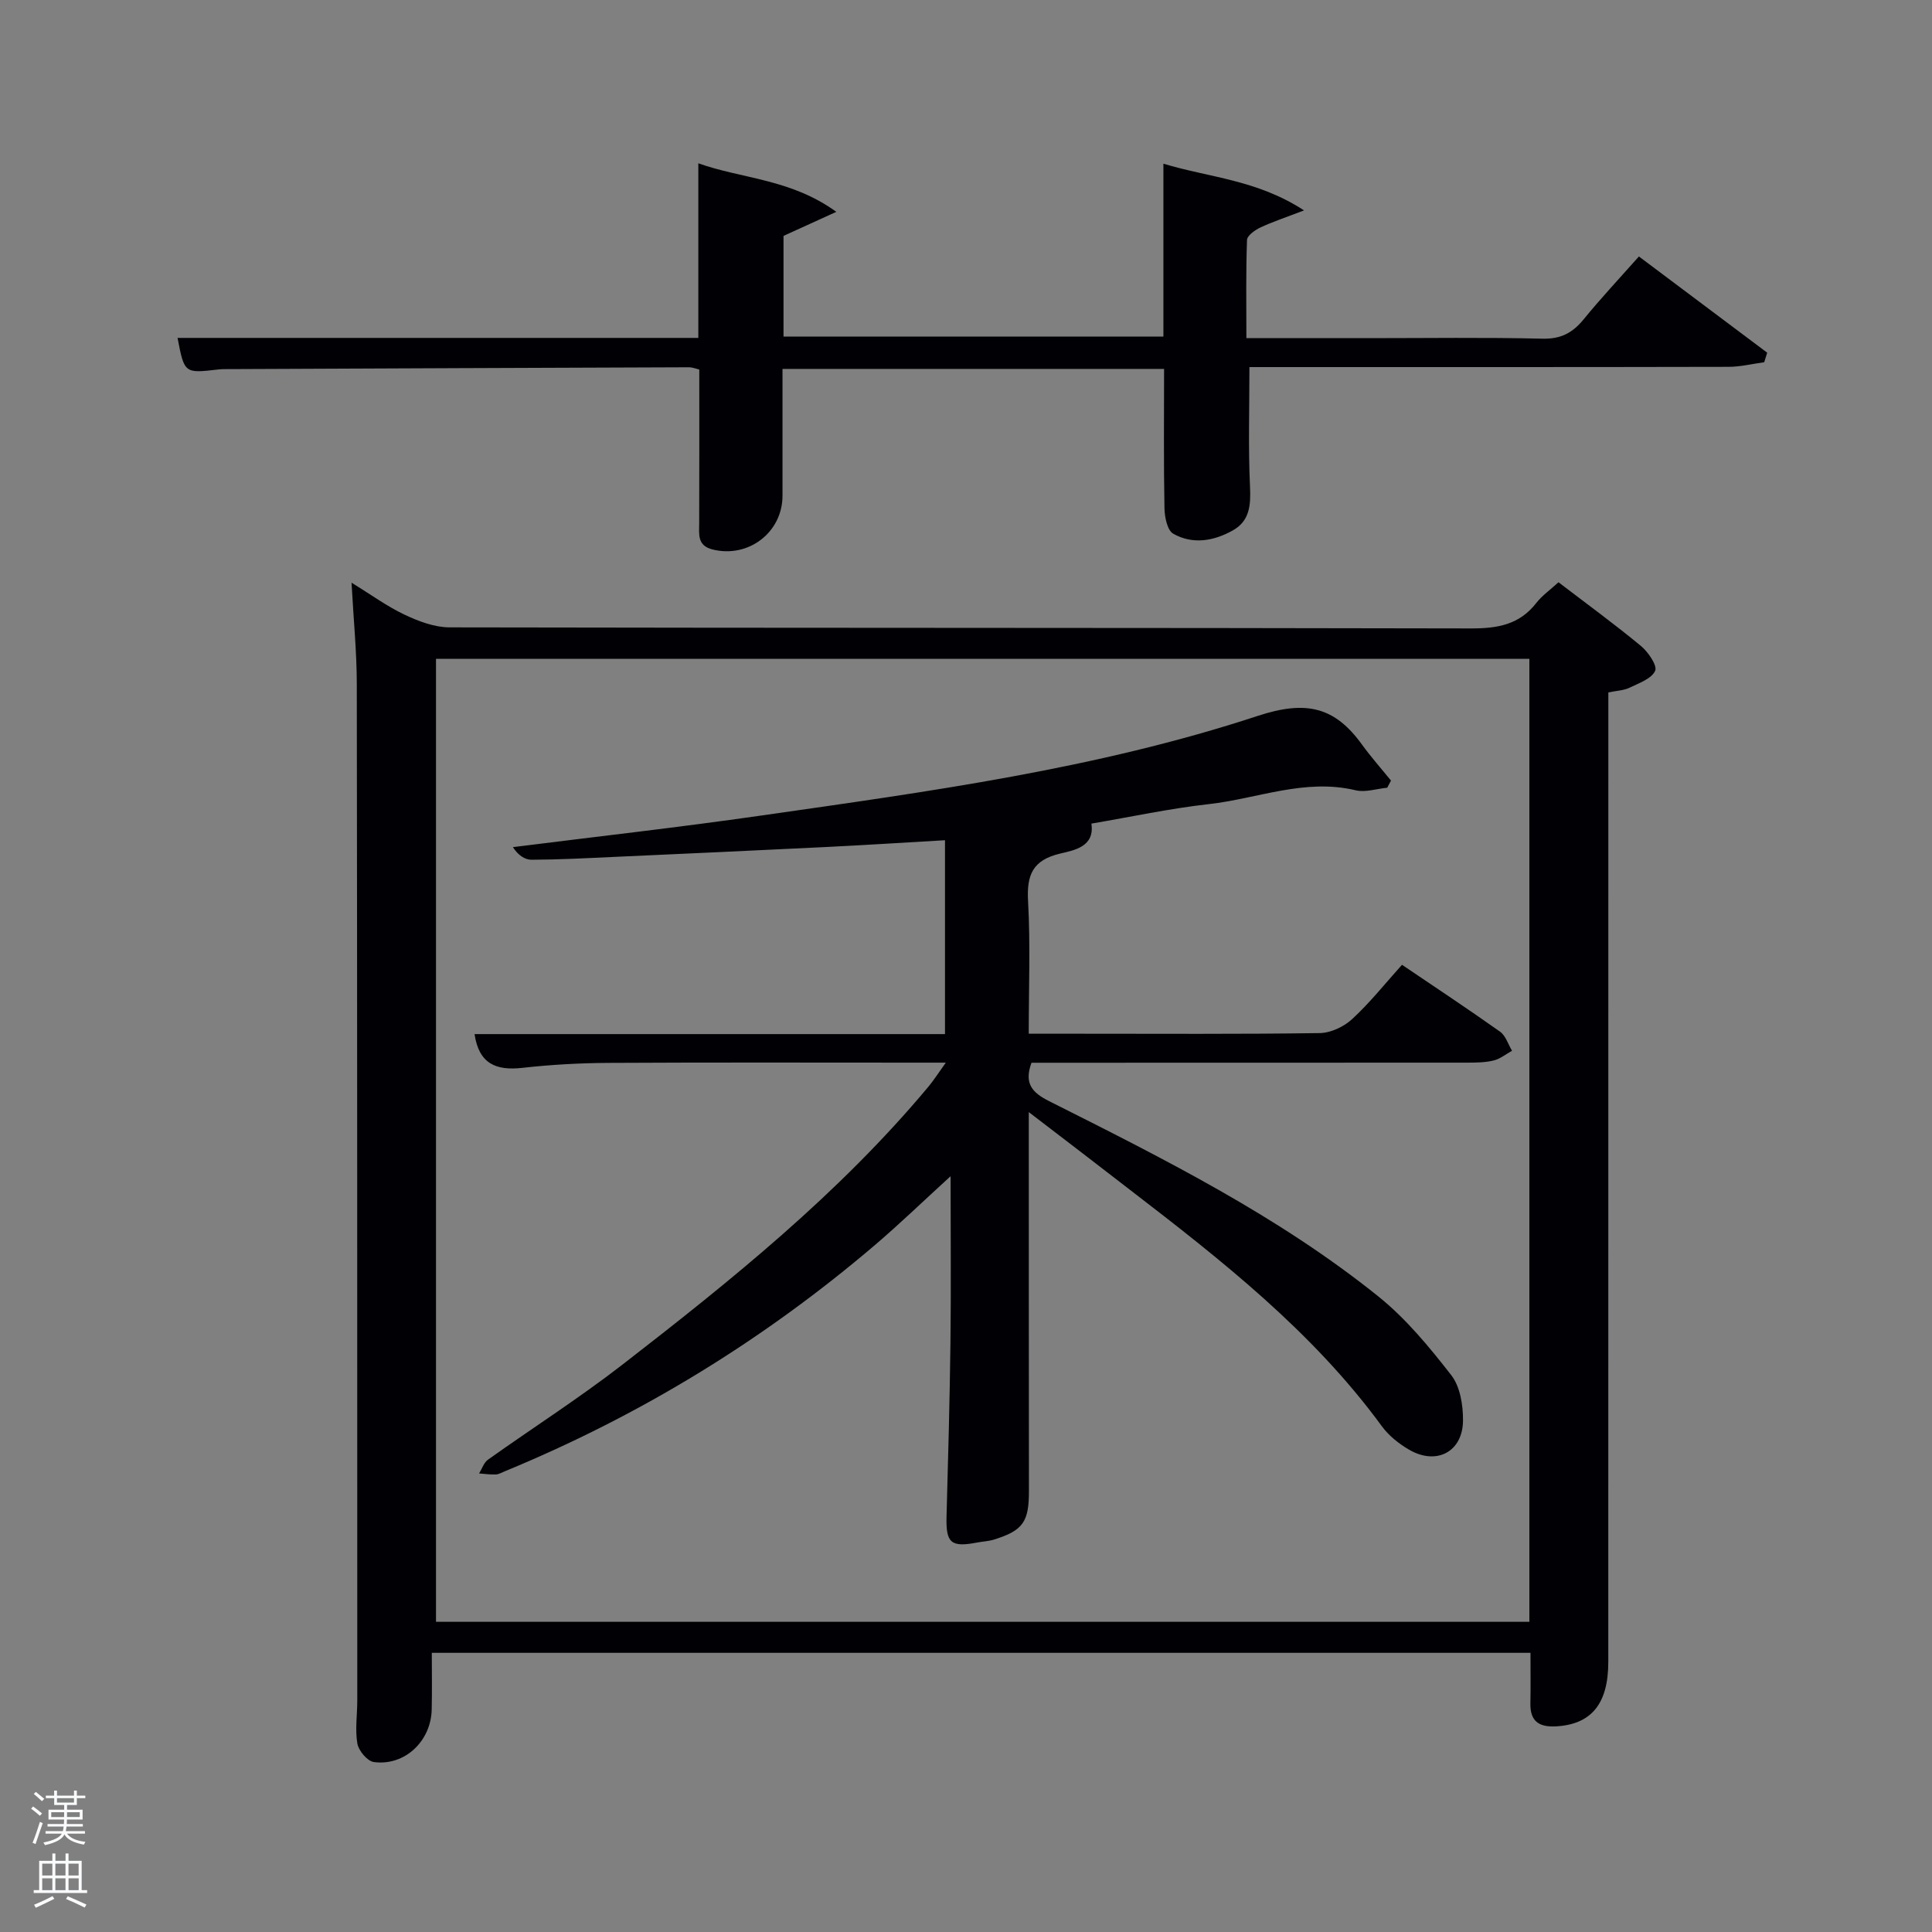 <svg enable-background="new 0 0 400 400" viewBox="0 0 400 400" xmlns="http://www.w3.org/2000/svg"><rect x="0" y="0" width="400" height="400" fill="#808080" stroke="none"/><path d="m6.44 374.46.42-.45c.65.47 1.27.95 1.85 1.44l-.45.49c-.65-.56-1.25-1.06-1.82-1.48m.93 7.33-.63-.26c.55-1.36 1.05-2.8 1.52-4.33.19.1.38.19.59.27-.46 1.29-.95 2.73-1.48 4.32m-.38-10.38.44-.42c.43.34 1.01.82 1.74 1.44l-.49.49c-.53-.51-1.09-1.01-1.69-1.51m2.5.35h1.72v-1.04h.59v1.04h3.52v-1.04h.59v1.04h1.75v.53h-1.75v1.42h-2.03v.97h3.22v2.03h-3.24c0 .35-.01.66-.03.93h3.32v.53h-3.37c-.03.27-.08.58-.15.94h3.96v.53h-3.71c.67.92 1.93 1.48 3.79 1.68-.13.24-.23.44-.29.59-2.13-.38-3.48-1.08-4.04-2.12-.43.97-1.77 1.72-4.03 2.23-.09-.19-.2-.37-.33-.55 2.1-.42 3.37-1.03 3.81-1.83h-3.36v-.53h3.58c.08-.29.13-.61.16-.94h-3.33v-.53h3.39c.02-.27.04-.58.04-.93h-3.23v-2.03h3.25v-.97h-2.07v-1.42h-1.73zm1.12 3.44v1h2.65c.01-.3.02-.44.02-.4v-.25-.35zm1.19-2h3.52v-.91h-3.52zm4.71 2h-2.63v.59c0 .15-.01.28-.01.4h2.64z" fill="#fafbfc"/><path d="m13.56 383.74h.63v1.52h2.72v6.07h1.13v.6h-11.06v-.6h1.13v-6.07h2.73v-1.52h.63v1.52h2.1v-1.52zm-2.69 8.83.38.56c-1.24.63-2.53 1.25-3.85 1.85-.1-.21-.21-.42-.34-.63 1.36-.55 2.63-1.15 3.81-1.78m-2.13-4.27h2.1v-2.45h-2.1zm0 3.04h2.1v-2.46h-2.1zm2.72-3.04h2.1v-2.45h-2.1zm0 3.04h2.1v-2.46h-2.1zm6.07 3.6c-1.41-.71-2.7-1.3-3.86-1.78l.35-.56c1.45.62 2.75 1.19 3.88 1.72zm-1.25-9.09h-2.1v2.45h2.1zm-2.09 5.49h2.1v-2.46h-2.1z" fill="#fafbfc"/><g fill="#010105"><path d="m316.87 342.2c-75.71 0-150.97 0-227.47 0 0 3.95.07 7.84-.02 11.73-.14 6.58-5.61 11.75-11.99 10.88-1.33-.18-3.14-2.34-3.4-3.81-.5-2.9-.02-5.97-.02-8.97-.01-70.15 0-140.29-.1-210.44-.01-6.63-.67-13.27-1.09-20.95 4.1 2.51 7.39 4.93 11.02 6.64 2.88 1.36 6.16 2.6 9.27 2.61 70.48.14 140.96.06 211.44.22 5.49.01 10.05-.74 13.56-5.27 1.2-1.54 2.88-2.71 4.6-4.29 5.79 4.43 11.57 8.64 17.07 13.19 1.5 1.24 3.43 4.07 2.94 5.15-.76 1.65-3.38 2.56-5.34 3.51-1.16.56-2.58.59-4.35.96v5.78c0 64.98 0 129.96-.01 194.95 0 8.67-3.51 12.9-10.75 13.33-3.48.21-5.44-.95-5.38-4.7.07-3.33.02-6.65.02-10.52zm-.23-6.42c0-66.78 0-133.15 0-199.38-75.73 0-151.1 0-226.37 0v199.38z"/><path d="m339.32 53.1c9.18 6.89 17.87 13.41 26.56 19.92-.21.66-.42 1.32-.62 1.98-2.47.33-4.94.95-7.41.95-31.33.07-62.65.05-93.98.05-1.79 0-3.59 0-5.19 0 0 8.57-.26 16.67.12 24.75.18 3.81-.04 7.09-3.55 9.06-3.93 2.21-8.31 2.98-12.34.69-1.24-.7-1.79-3.46-1.82-5.29-.18-9.48-.08-18.97-.08-28.83-26.27 0-52.32 0-79 0 0 8.72.01 17.49 0 26.25-.01 7.62-7.08 12.99-14.49 11.13-3.2-.8-2.77-3.15-2.76-5.49.04-10.49.02-20.98.02-31.76-.64-.15-1.4-.47-2.16-.47-31.66.11-63.31.24-94.97.38-.83 0-1.67-.02-2.5.08-6.96.81-6.98.81-8.39-6.54h107.82c0-12.17 0-23.89 0-36.15 9.05 3.23 19.12 3.2 28.57 10.05-4.31 1.96-7.47 3.41-10.93 4.98v20.84h78.65c0-11.85 0-23.6 0-35.79 9.53 2.89 19.33 3.3 29.12 9.67-3.88 1.49-6.55 2.37-9.06 3.55-1.12.53-2.72 1.67-2.75 2.58-.24 6.61-.13 13.23-.13 20.32h25.33c12 0 24-.18 35.99.11 3.78.09 6.19-1.2 8.47-3.96 3.55-4.36 7.41-8.48 11.48-13.06z"/><path d="m213 230.25v8.45c.01 23.33 0 46.66.03 69.98.01 6.39-1.2 8.2-7.26 10.08-1.1.34-2.29.38-3.44.6-5.46 1.05-6.51.1-6.36-5.38.33-11.97.66-23.95.81-35.92.14-11.12.03-22.25.03-34.54-5.71 5.21-10.51 9.85-15.59 14.19-23.07 19.69-48.63 35.34-76.69 46.9-.61.25-1.24.63-1.87.66-1.15.05-2.31-.12-3.47-.21.6-.96.98-2.23 1.83-2.84 9.21-6.56 18.77-12.67 27.71-19.58 22.65-17.54 44.97-35.49 63.46-57.62 1.12-1.34 2.07-2.84 3.63-5.01-2.56 0-4.16 0-5.77 0-21.33 0-42.66-.07-63.99.05-5.98.03-11.98.36-17.92 1.03-5.41.6-8.98-.81-9.89-6.99h97.4c0-13.42 0-26.47 0-40.14-8.16.47-16.23.99-24.3 1.39-14.78.73-29.57 1.4-44.36 2.07-5.65.26-11.29.56-16.94.58-1.41.01-2.82-.98-3.86-2.61 17.12-2.16 34.27-4.08 51.34-6.53 34.68-4.97 69.51-9.66 102.87-20.64 10.06-3.31 15.96-1.86 21.61 5.97 1.86 2.57 3.98 4.95 5.98 7.42-.26.49-.52.99-.78 1.48-2.19.21-4.52 1.01-6.54.53-10.51-2.52-20.32 1.74-30.43 2.87-8.06.9-16.04 2.63-24.28 4.03.73 4.79-3.55 5.51-6.45 6.2-5.71 1.35-6.97 4.41-6.66 9.87.5 8.93.14 17.91.14 27.43h10.24c16.66 0 33.33.11 49.99-.13 2.29-.03 5.02-1.32 6.73-2.9 3.65-3.36 6.76-7.29 10.32-11.24 6.92 4.68 13.69 9.16 20.3 13.85 1.17.83 1.67 2.61 2.48 3.95-1.26.69-2.45 1.68-3.8 2.01-1.74.43-3.61.44-5.42.45-28.33.02-56.65.02-84.98.02-1.81 0-3.61 0-5.29 0-1.58 4.3.13 6.18 3.67 7.96 23.63 11.88 47.34 23.72 68.09 40.38 5.75 4.61 10.6 10.5 15.16 16.36 1.83 2.35 2.44 6.19 2.42 9.35-.03 6.51-5.5 9.37-11.17 6.06-2.11-1.23-4.2-2.89-5.63-4.85-14.36-19.63-33.24-34.41-52.27-49.04-6.57-5.1-13.18-10.14-20.83-16z"/></g></svg>